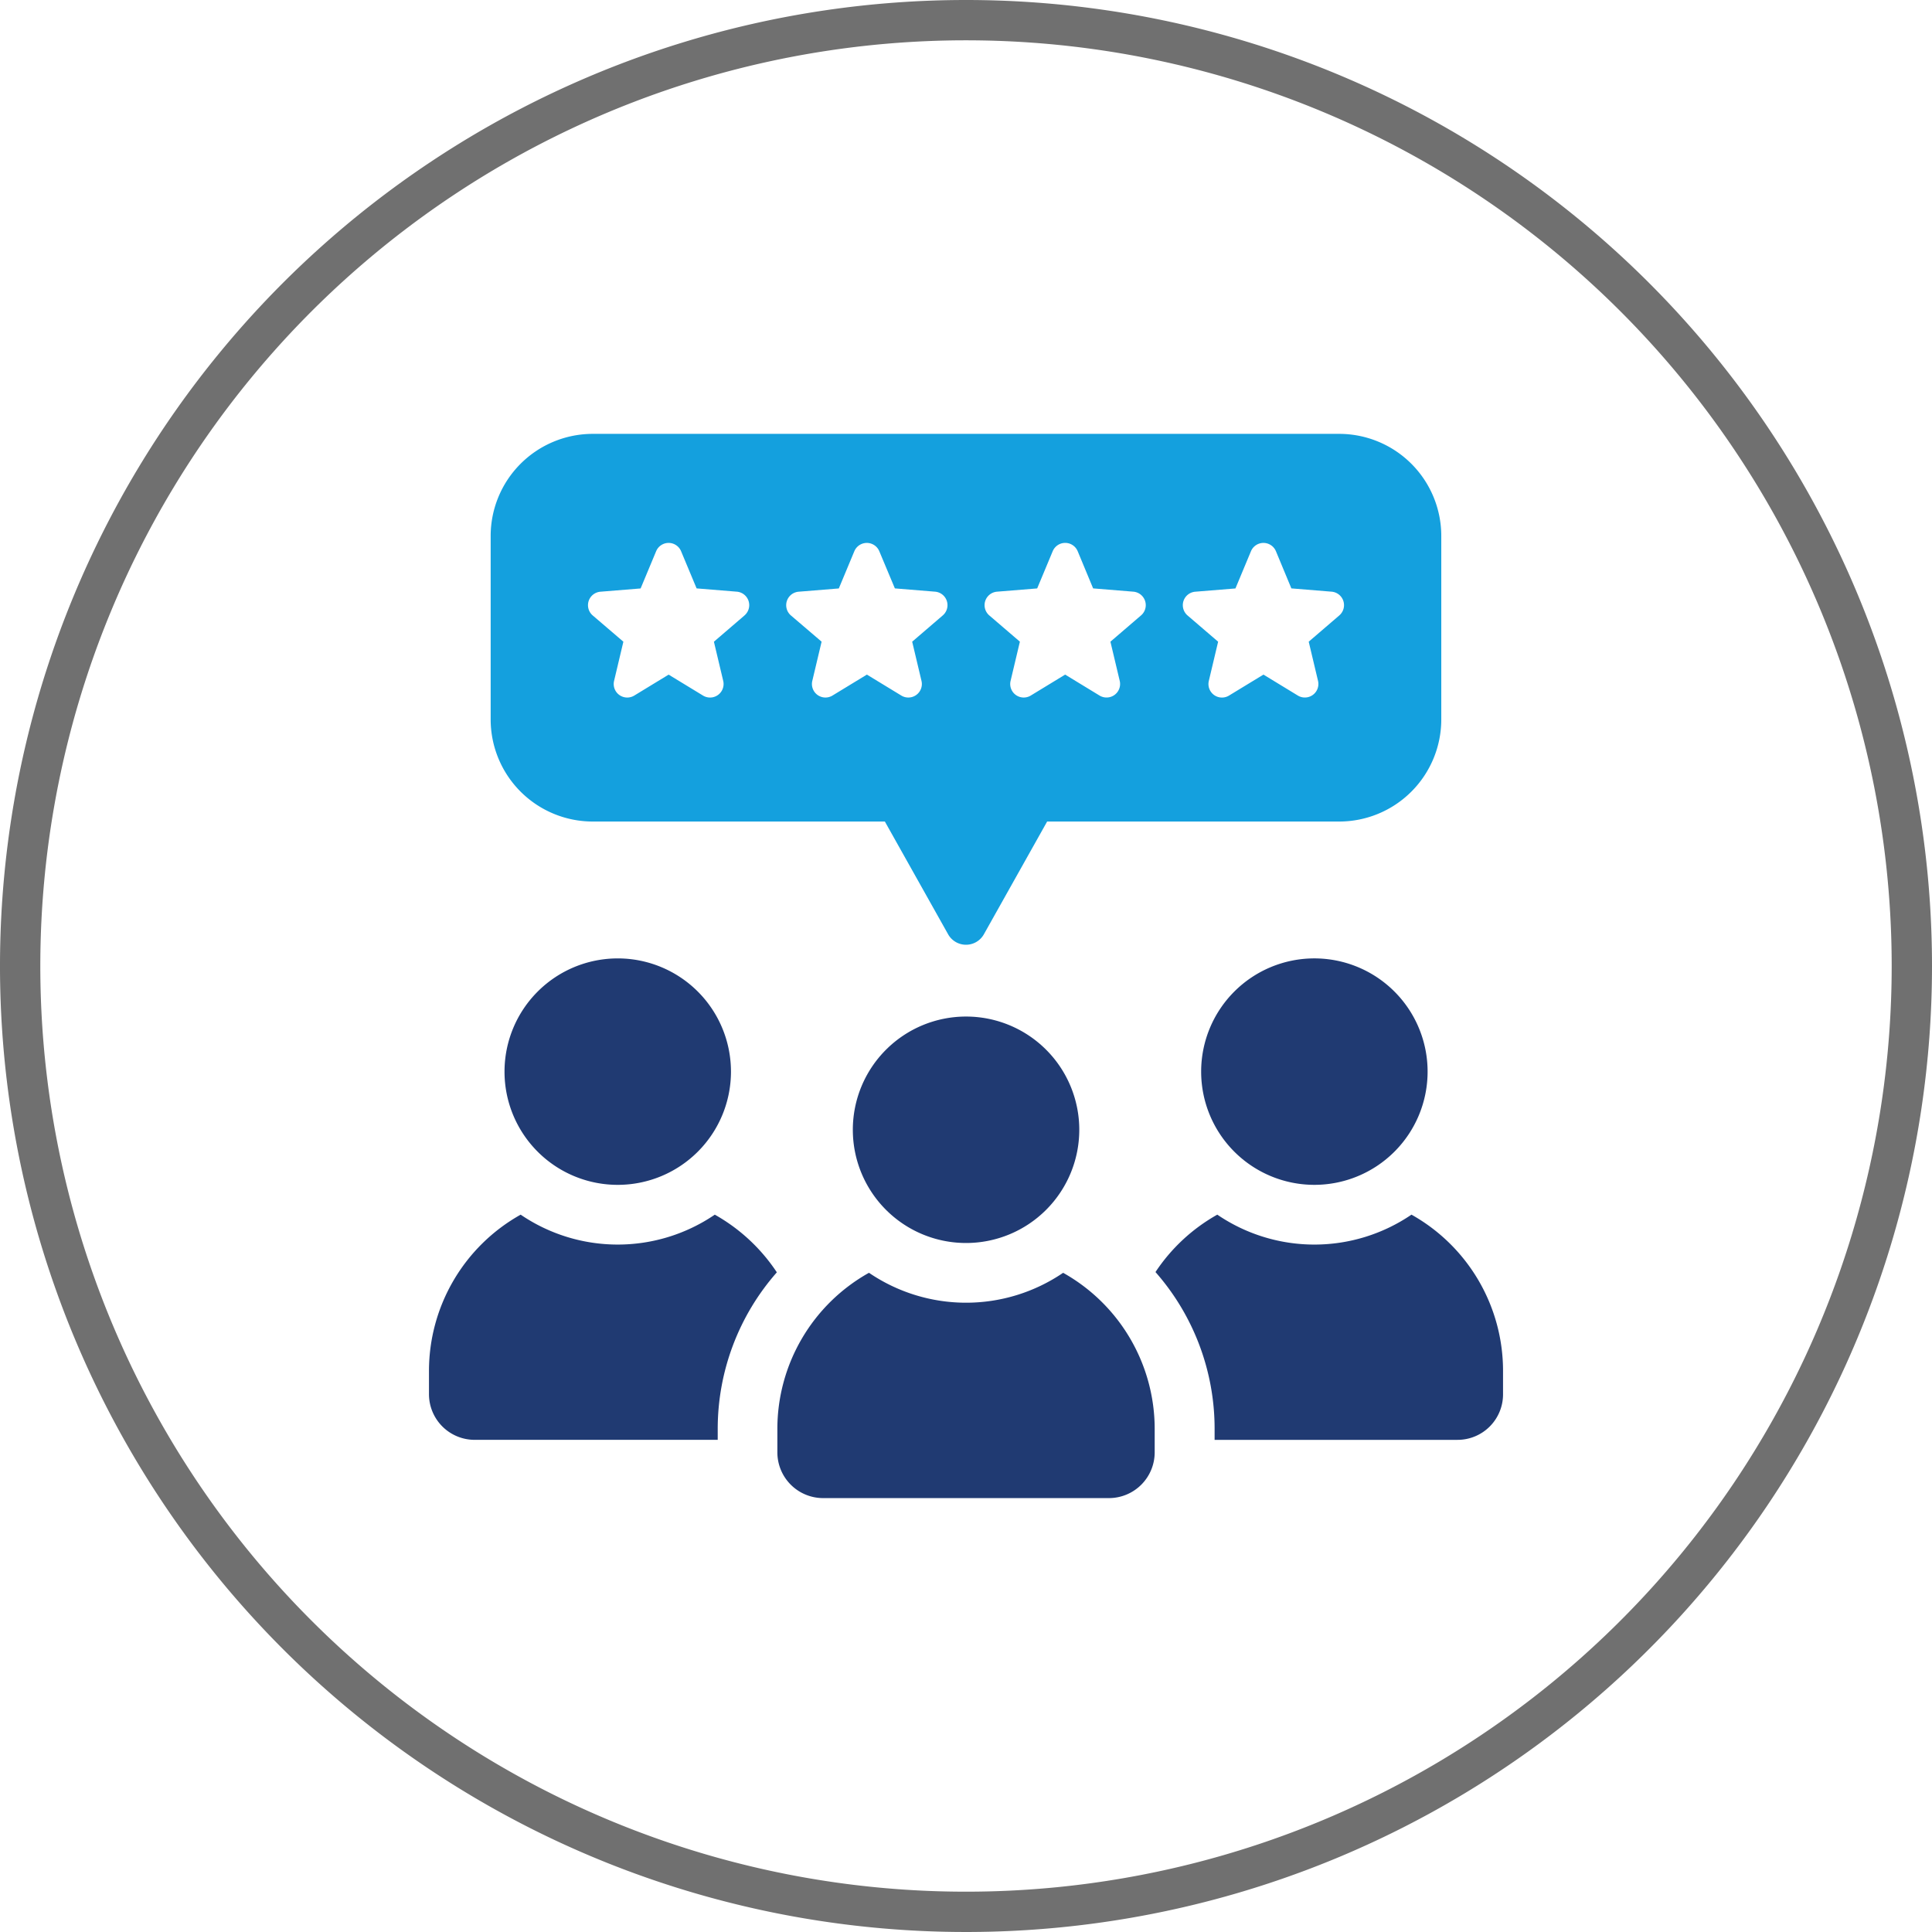 <svg xmlns="http://www.w3.org/2000/svg" xmlns:xlink="http://www.w3.org/1999/xlink" width="143.778" height="143.778" viewBox="0 0 143.778 143.778">
  <defs>
    <clipPath id="clip-path">
      <rect id="長方形_8711" data-name="長方形 8711" width="79.93" height="79.202" fill="none"/>
    </clipPath>
  </defs>
  <g id="グループ_10702" data-name="グループ 10702" transform="translate(-403.5 -1968.5)">
    <path id="パス_4114" data-name="パス 4114" d="M70.389,0a70.389,70.389,0,1,0,70.389,70.389A70.389,70.389,0,0,0,70.389,0" transform="translate(405 1970)" fill="none" stroke="#707070" stroke-width="3" fill-rule="evenodd"/>
    <g id="グループ_10701" data-name="グループ 10701" transform="translate(435.424 2000.788)">
      <g id="グループ_10700" data-name="グループ 10700" clip-path="url(#clip-path)">
        <path id="パス_6158" data-name="パス 6158" d="M77.6,0H22.056a7.6,7.6,0,0,0-7.6,7.6v13.65a7.6,7.6,0,0,0,7.6,7.6H43.792l4.707,8.39a1.526,1.526,0,0,0,2.662,0l4.707-8.39H77.6a7.6,7.6,0,0,0,7.6-7.6V7.6A7.6,7.6,0,0,0,77.6,0M33.347,13.513,31.07,15.468l.693,2.918a1.007,1.007,0,0,1-1.5,1.092L27.7,17.917l-2.561,1.561a1.007,1.007,0,0,1-1.5-1.091l.693-2.92L22.05,13.513a1.006,1.006,0,0,1,.574-1.766l2.991-.243,1.155-2.77a1.006,1.006,0,0,1,1.857,0L29.782,11.5l2.991.244a1.006,1.006,0,0,1,.574,1.766m6.544,5.966a1.006,1.006,0,0,1-1.5-1.091l.693-2.92L36.8,13.513a1.006,1.006,0,0,1,.574-1.766l2.991-.243,1.155-2.77a1.007,1.007,0,0,1,1.858,0L44.537,11.5l2.991.244a1.006,1.006,0,0,1,.574,1.766l-2.277,1.956.693,2.918a1.006,1.006,0,0,1-1.5,1.092l-2.563-1.561Zm22.965-5.966-2.278,1.956.693,2.918a1.007,1.007,0,0,1-1.5,1.092l-2.562-1.561-2.562,1.561a1.006,1.006,0,0,1-1.5-1.091l.693-2.92-2.277-1.954a1.006,1.006,0,0,1,.574-1.766l2.99-.243,1.156-2.77a1.007,1.007,0,0,1,1.858,0L59.291,11.5l2.992.244a1.006,1.006,0,0,1,.574,1.766m14.755,0-2.277,1.956.693,2.918a1.007,1.007,0,0,1-1.5,1.092l-2.562-1.561L69.4,19.478a1.006,1.006,0,0,1-1.5-1.091l.693-2.92-2.277-1.954a1.006,1.006,0,0,1,.574-1.766l2.992-.243,1.155-2.77a1.007,1.007,0,0,1,1.858,0L74.044,11.5l2.993.244a1.006,1.006,0,0,1,.574,1.766" transform="translate(-9.865)" fill="#14a0de"/>
        <path id="パス_6159" data-name="パス 6159" d="M26.116,139.674a8.426,8.426,0,1,0-8.428-8.426,8.424,8.424,0,0,0,8.428,8.426" transform="translate(-12.066 -83.786)" fill="#203a72"/>
        <path id="パス_6160" data-name="パス 6160" d="M21.271,182.824a12.837,12.837,0,0,1-14.448,0A13.331,13.331,0,0,0,0,194.449v1.733a3.4,3.4,0,0,0,3.4,3.4H21.488v-.8a17.631,17.631,0,0,1,4.4-11.666,13.415,13.415,0,0,0-4.617-4.292" transform="translate(0 -124.718)" fill="#203a72"/>
        <path id="パス_6161" data-name="パス 6161" d="M180.809,131.247a8.426,8.426,0,1,0,8.426-8.426,8.426,8.426,0,0,0-8.426,8.426" transform="translate(-123.344 -83.786)" fill="#203a72"/>
        <path id="パス_6162" data-name="パス 6162" d="M189.162,182.819a12.835,12.835,0,0,1-14.451,0,13.361,13.361,0,0,0-4.6,4.272,17.644,17.644,0,0,1,4.4,11.688v.8h18.065a3.386,3.386,0,0,0,3.4-3.4v-1.733a13.325,13.325,0,0,0-6.814-11.627" transform="translate(-116.045 -124.714)" fill="#203a72"/>
        <path id="パス_6163" data-name="パス 6163" d="M99.247,144.864a8.426,8.426,0,1,0,8.428-8.426,8.426,8.426,0,0,0-8.428,8.426" transform="translate(-67.704 -93.075)" fill="#203a72"/>
        <path id="パス_6164" data-name="パス 6164" d="M102.846,196.438a12.835,12.835,0,0,1-14.45,0,13.314,13.314,0,0,0-6.818,11.622V209.8a3.405,3.405,0,0,0,3.405,3.405h21.275a3.405,3.405,0,0,0,3.4-3.405V208.06a13.316,13.316,0,0,0-6.816-11.622" transform="translate(-55.651 -134.006)" fill="#203a72"/>
      </g>
    </g>
  </g>
</svg>
